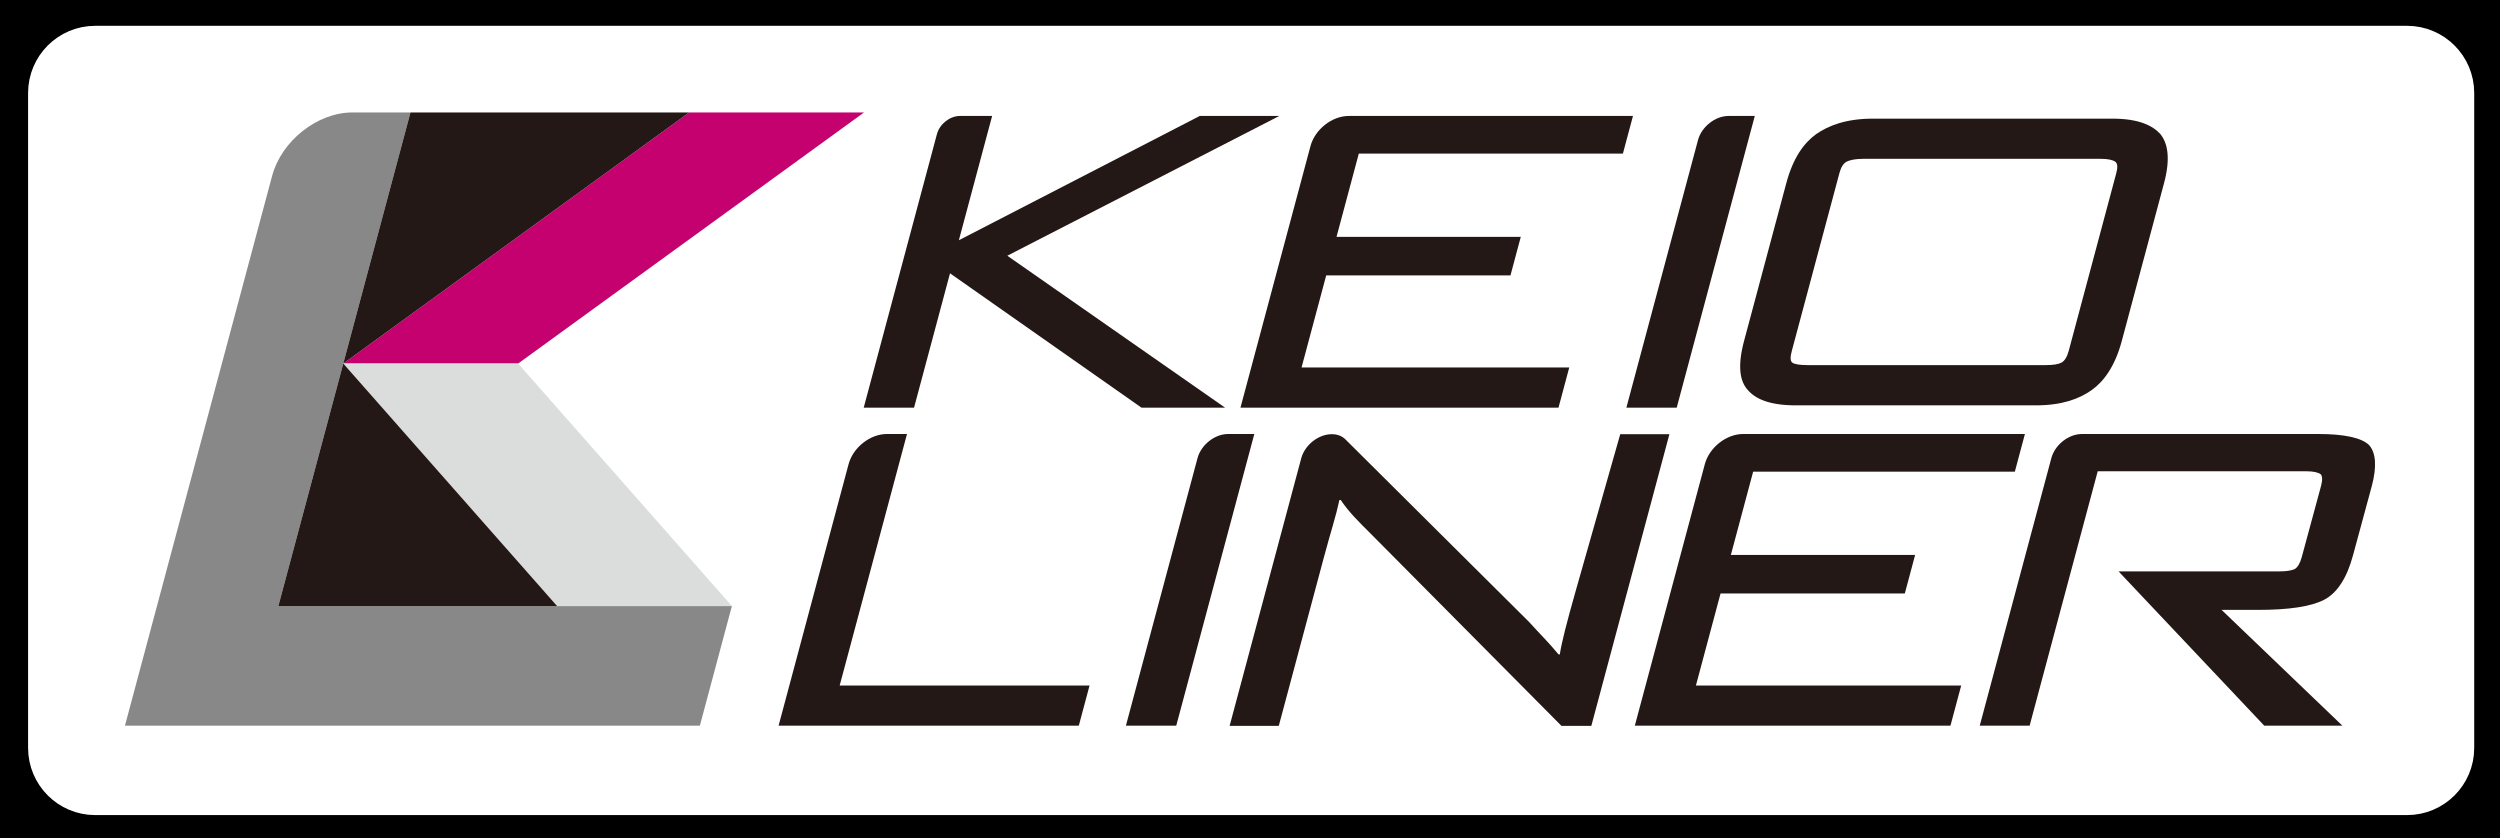 <svg width="1083" height="363" xmlns="http://www.w3.org/2000/svg" xmlns:xlink="http://www.w3.org/1999/xlink" overflow="hidden"><rect width="100%" height="100%" fill="#333333" stroke="none"/><defs><clipPath id="clip0"><rect x="0" y="0" width="1083" height="363"/></clipPath></defs><g clip-path="url(#clip0)"><rect x="0" y="0" width="1083" height="363.279"/><path d="M20.5 40.279C20.5 28.811 29.789 19.515 41.248 19.515L1042.75 19.515C1054.21 19.515 1063.5 28.811 1063.5 40.279L1063.5 324C1063.5 335.468 1054.21 344.764 1042.75 344.764L41.248 344.764C29.789 344.764 20.5 335.468 20.5 324Z" stroke="#FFFFFF" stroke-width="16.662" stroke-miterlimit="8" fill="#FFFFFF" fill-rule="evenodd"/><g><g><g><path d="M592.992 621.497C588.65 621.497 584.218 624.992 583.055 629.333L551.33 747.728 573.137 747.728 588.714 689.592 671.65 747.728 707.862 747.728 613.531 681.986 731.367 621.497 696.908 621.497 592.547 675.284 606.96 621.497Z" fill="#231815" transform="matrix(1 0 0 1.001 -177.169 -571.885)"/><path d="M761.423 621.497C754.188 621.497 746.804 627.322 744.865 634.558L714.54 747.728 852.309 747.728 856.968 730.341 741.004 730.341 751.679 690.498 831.504 690.498 835.967 673.836 756.144 673.836 765.801 637.796 880.208 637.796 884.575 621.497Z" fill="#231815" transform="matrix(1 0 0 1.001 -177.169 -571.885)"/><path d="M925.988 621.497C920.199 621.497 914.291 626.157 912.74 631.945L881.716 747.728 903.522 747.728 937.345 621.497Z" fill="#231815" transform="matrix(1 0 0 1.001 -177.169 -571.885)"/><path d="M561.334 759.138C554.098 759.138 546.714 764.963 544.775 772.199L514.45 885.372 644.504 885.372 649.163 867.985 540.914 867.985 570.078 759.138Z" fill="#231815" transform="matrix(1 0 0 1.001 -177.169 -571.885)"/><path d="M709.181 759.138C703.392 759.138 697.483 763.798 695.932 769.587L664.909 885.372 686.714 885.372 720.537 759.138Z" fill="#231815" transform="matrix(1 0 0 1.001 -177.169 -571.885)"/><path d="M932.257 759.138C925.021 759.138 917.637 764.963 915.699 772.199L885.373 885.372 1022.1 885.372 1026.76 867.985 911.837 867.985 922.513 828.141 1002.34 828.141 1006.8 811.479 926.978 811.479 936.634 775.437 1050 775.437 1054.36 759.138Z" fill="#231815" transform="matrix(1 0 0 1.001 -177.169 -571.885)"/><path d="M1079.06 759.138C1073.27 759.138 1067.36 763.798 1065.81 769.587L1034.79 885.372 1056.4 885.372 1085.9 775.258 1176.17 775.258C1179.48 775.258 1181.47 775.801 1182.45 776.525 1183.23 777.25 1183.33 779.061 1182.65 781.596L1174.28 812.434C1173.6 814.969 1172.53 816.781 1171.36 817.505 1170 818.229 1167.76 818.591 1164.45 818.591L1094.93 818.591 1158.05 885.372 1191.9 885.372 1139.56 835.253 1155.51 835.253C1168.74 835.253 1178.28 833.804 1183.93 830.906 1189.57 828.009 1193.85 821.489 1196.47 811.709L1204.6 781.776C1206.93 773.083 1206.39 767.106 1203.37 763.846 1200.1 760.767 1192.75 759.138 1181.46 759.138Z" fill="#231815" transform="matrix(1 0 0 1.001 -177.169 -571.885)"/><path d="M553.116 174.607C547.327 174.607 541.418 179.267 539.867 185.056L508.844 300.841 530.143 300.841 549.651 228.033C552.756 216.442 554.851 210.342 556.412 203.098L556.983 203.098C560.52 208.35 564.817 212.557 569.923 217.628L652.604 300.841 665.54 300.841 699.363 174.607 678.064 174.607 658.848 242.147C654.743 256.574 652.582 265.19 651.891 269.899L651.322 269.899C647.166 264.828 643.009 260.802 638.614 255.912L558.956 176.807C557.556 175.427 555.544 174.607 553.116 174.607Z" fill="#231815" transform="matrix(1 0 -6.81217e-09 1.001 23.824 13.306)"/><path d="M1001.94 810.281C1012.65 810.281 1019.65 807.419 1024.6 803.605 1029.32 799.973 1033.89 793.574 1036.69 782.315L1053.71 714.041C1056.47 702.964 1055.09 696.564 1052.23 692.751 1049.14 689.119 1043.61 686.075 1032.9 686.075L936.284 686.075C925.388 686.075 918.338 689.119 913.438 692.751 908.492 696.564 904.108 702.964 901.347 714.041L884.33 782.315C881.523 793.574 882.717 799.973 885.807 803.605 888.852 807.419 894.429 810.281 905.325 810.281ZM1015.27 786.673C1014.63 789.216 1013.63 791.032 1012.36 791.758 1011.09 792.485 1009.01 792.848 1005.74 792.848L915.846 792.848 910.215 792.848C906.765 792.848 904.676 792.485 903.768 791.758 902.859 791.032 902.949 789.216 903.582 786.673L922.781 709.65C923.415 707.108 924.367 705.473 925.637 704.747 926.908 704.021 929.223 703.476 932.492 703.476L1028.01 703.476C1031.28 703.476 1033.14 704.021 1034.05 704.747 1034.96 705.473 1035.1 707.108 1034.46 709.65Z" fill="#231815" transform="matrix(1.074 0 0 1 -194.228 -634.678)"/><path d="M329.862 619.978C314.65 619.978 299.126 632.224 295.05 647.436L231.294 885.37 480.351 885.371 494.222 833.586 297.757 833.585 354.995 619.978Z" fill="#888888" transform="matrix(1 0 0 1.001 -177.169 -571.885)"/><path d="M475.735 619.979 325.878 728.643 401.606 728.643 551.463 619.979Z" fill="#C5006F" transform="matrix(1 0 0 1.001 -177.169 -571.885)"/><path d="M325.878 728.643 418.495 833.586 494.222 833.586 401.606 728.643Z" fill="#DBDCDC" transform="matrix(1 0 0 1.001 -177.169 -571.885)"/><path d="M325.878 728.642 418.495 833.586 297.757 833.585Z" fill="#231815" transform="matrix(1 0 0 1.001 -177.169 -571.885)"/><path d="M354.995 619.978 475.736 619.978 325.878 728.642Z" fill="#231815" transform="matrix(1 0 0 1.001 -177.169 -571.885)"/></g></g></g></g></svg>